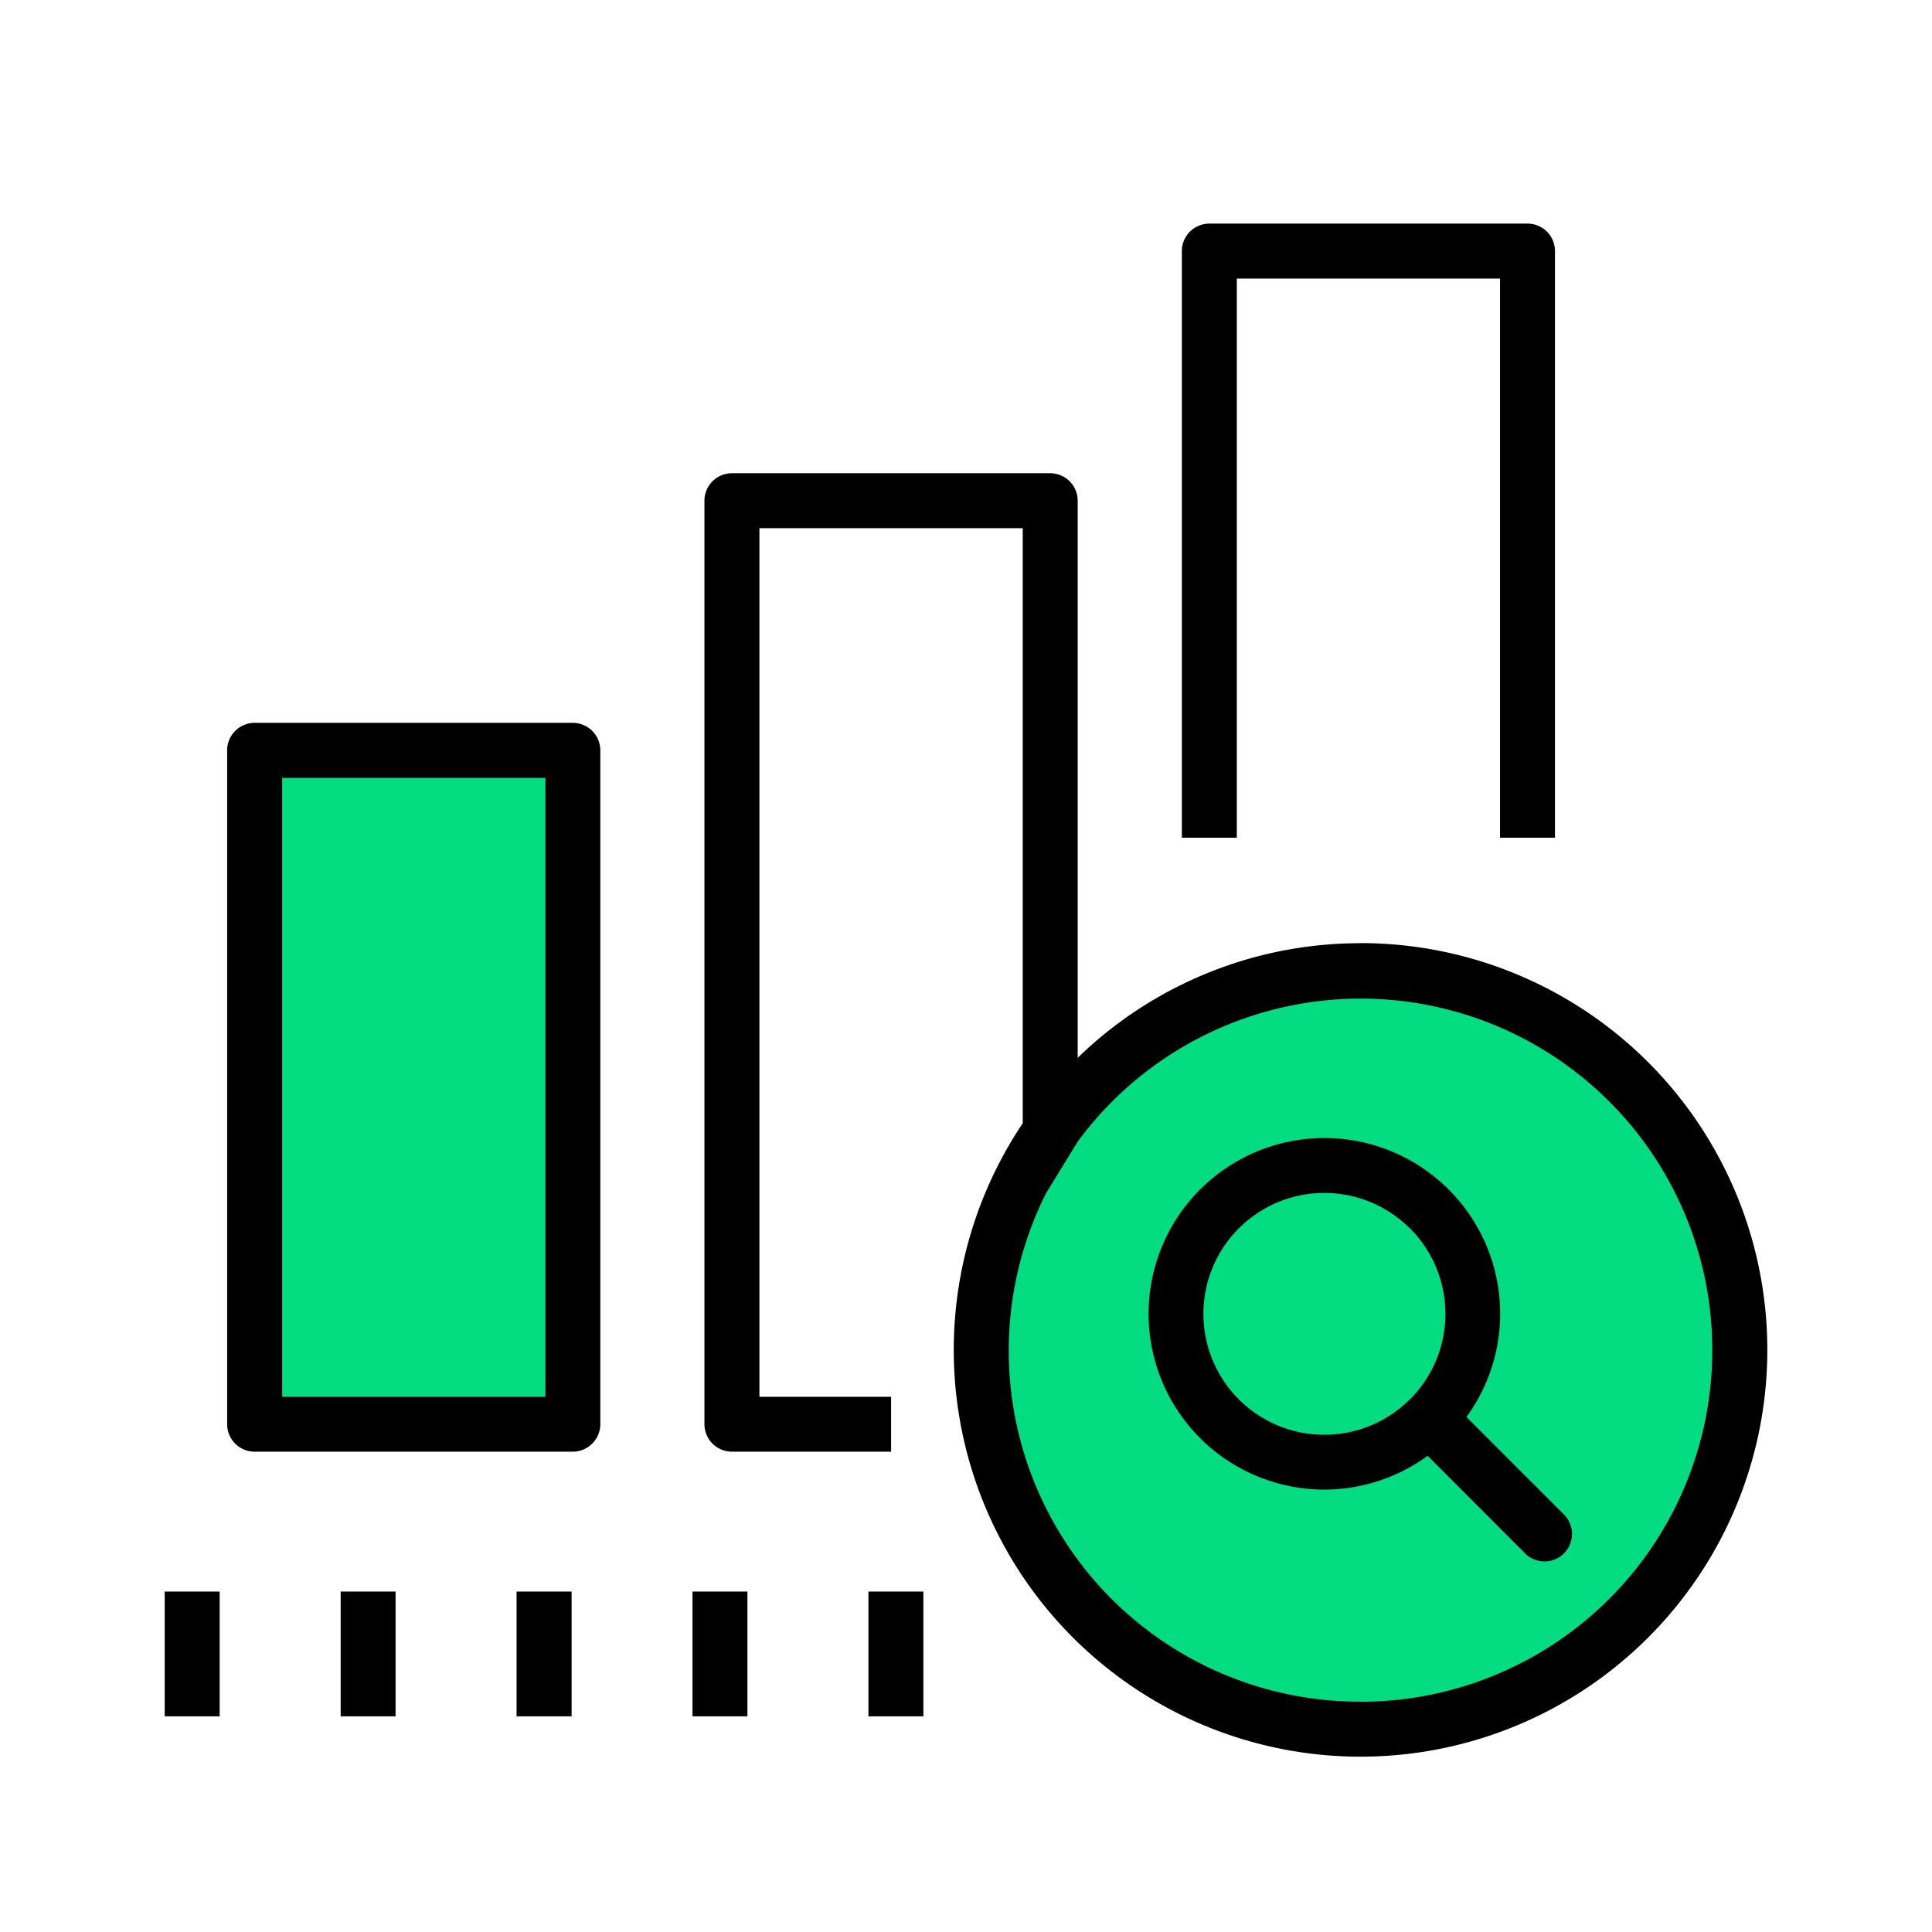 <svg xmlns="http://www.w3.org/2000/svg" width="80" height="80" viewBox="0 0 80 80">
    <defs>
        <clipPath id="rfiri0prya">
            <path data-name="사각형 932" transform="translate(3.001 2)" style="fill:none" d="M0 0h80v80H0z"/>
        </clipPath>
    </defs>
    <g data-name="그룹 5964" transform="translate(-3.001 -2)" style="clip-path:url(#rfiri0prya)">
        <path data-name="패스 22" d="M87.394 71.194a15.457 15.457 0 1 1-15.457-15.457 15.457 15.457 0 0 1 15.457 15.457" transform="translate(-12.791 -13.471)" style="fill:#03dc80"/>
        <path data-name="사각형 931" transform="translate(14.571 33.872)" style="fill:#03dc80" d="M0 0h11.263v26.984H0z"/>
        <path data-name="패스 23" d="M63.724 60.676a7.262 7.262 0 0 0-.734-9.419 7.279 7.279 0 1 0-5.149 12.424h.007a7.264 7.264 0 0 0 4.268-1.4l4.054 4.059a1.138 1.138 0 0 0 1.608-1.61zm-2.343-.733a5.007 5.007 0 1 1 0-7.078l.806-.8-.8.8a5.005 5.005 0 0 1 0 7.078M26.721 31.931H13.544a1.14 1.14 0 0 0-1.138 1.138v27.907a1.14 1.14 0 0 0 1.138 1.135h13.177a1.142 1.142 0 0 0 1.138-1.138V33.069a1.142 1.142 0 0 0-1.138-1.138m-1.136 27.907h-10.9V34.211h10.9zm33.752-18.782a16.784 16.784 0 0 0-11.711 4.746V22.733a1.14 1.14 0 0 0-1.137-1.138H33.311a1.14 1.14 0 0 0-1.141 1.138v38.243a1.14 1.14 0 0 0 1.141 1.135h6.588v-2.272h-5.452V23.871h10.904v24.64a16.844 16.844 0 1 0 13.986-7.459m0 31.41a14.532 14.532 0 0 1-13.022-21.051l1.31-2.138a14.558 14.558 0 1 1 11.712 23.193m-5.123-58.931h10.9v23.152h2.275V12.396a1.138 1.138 0 0 0-1.137-1.137H53.077a1.139 1.139 0 0 0-1.138 1.137v24.291h2.275zM17.107 73.07h2.274v-5.167h-2.274zm-7.286 0h2.276v-5.167H9.821zm29.139 0h2.276v-5.167H38.96zm-7.284 0h2.274v-5.167h-2.274zm-7.285 0h2.279v-5.167h-2.279z"/>
    </g>
</svg>
